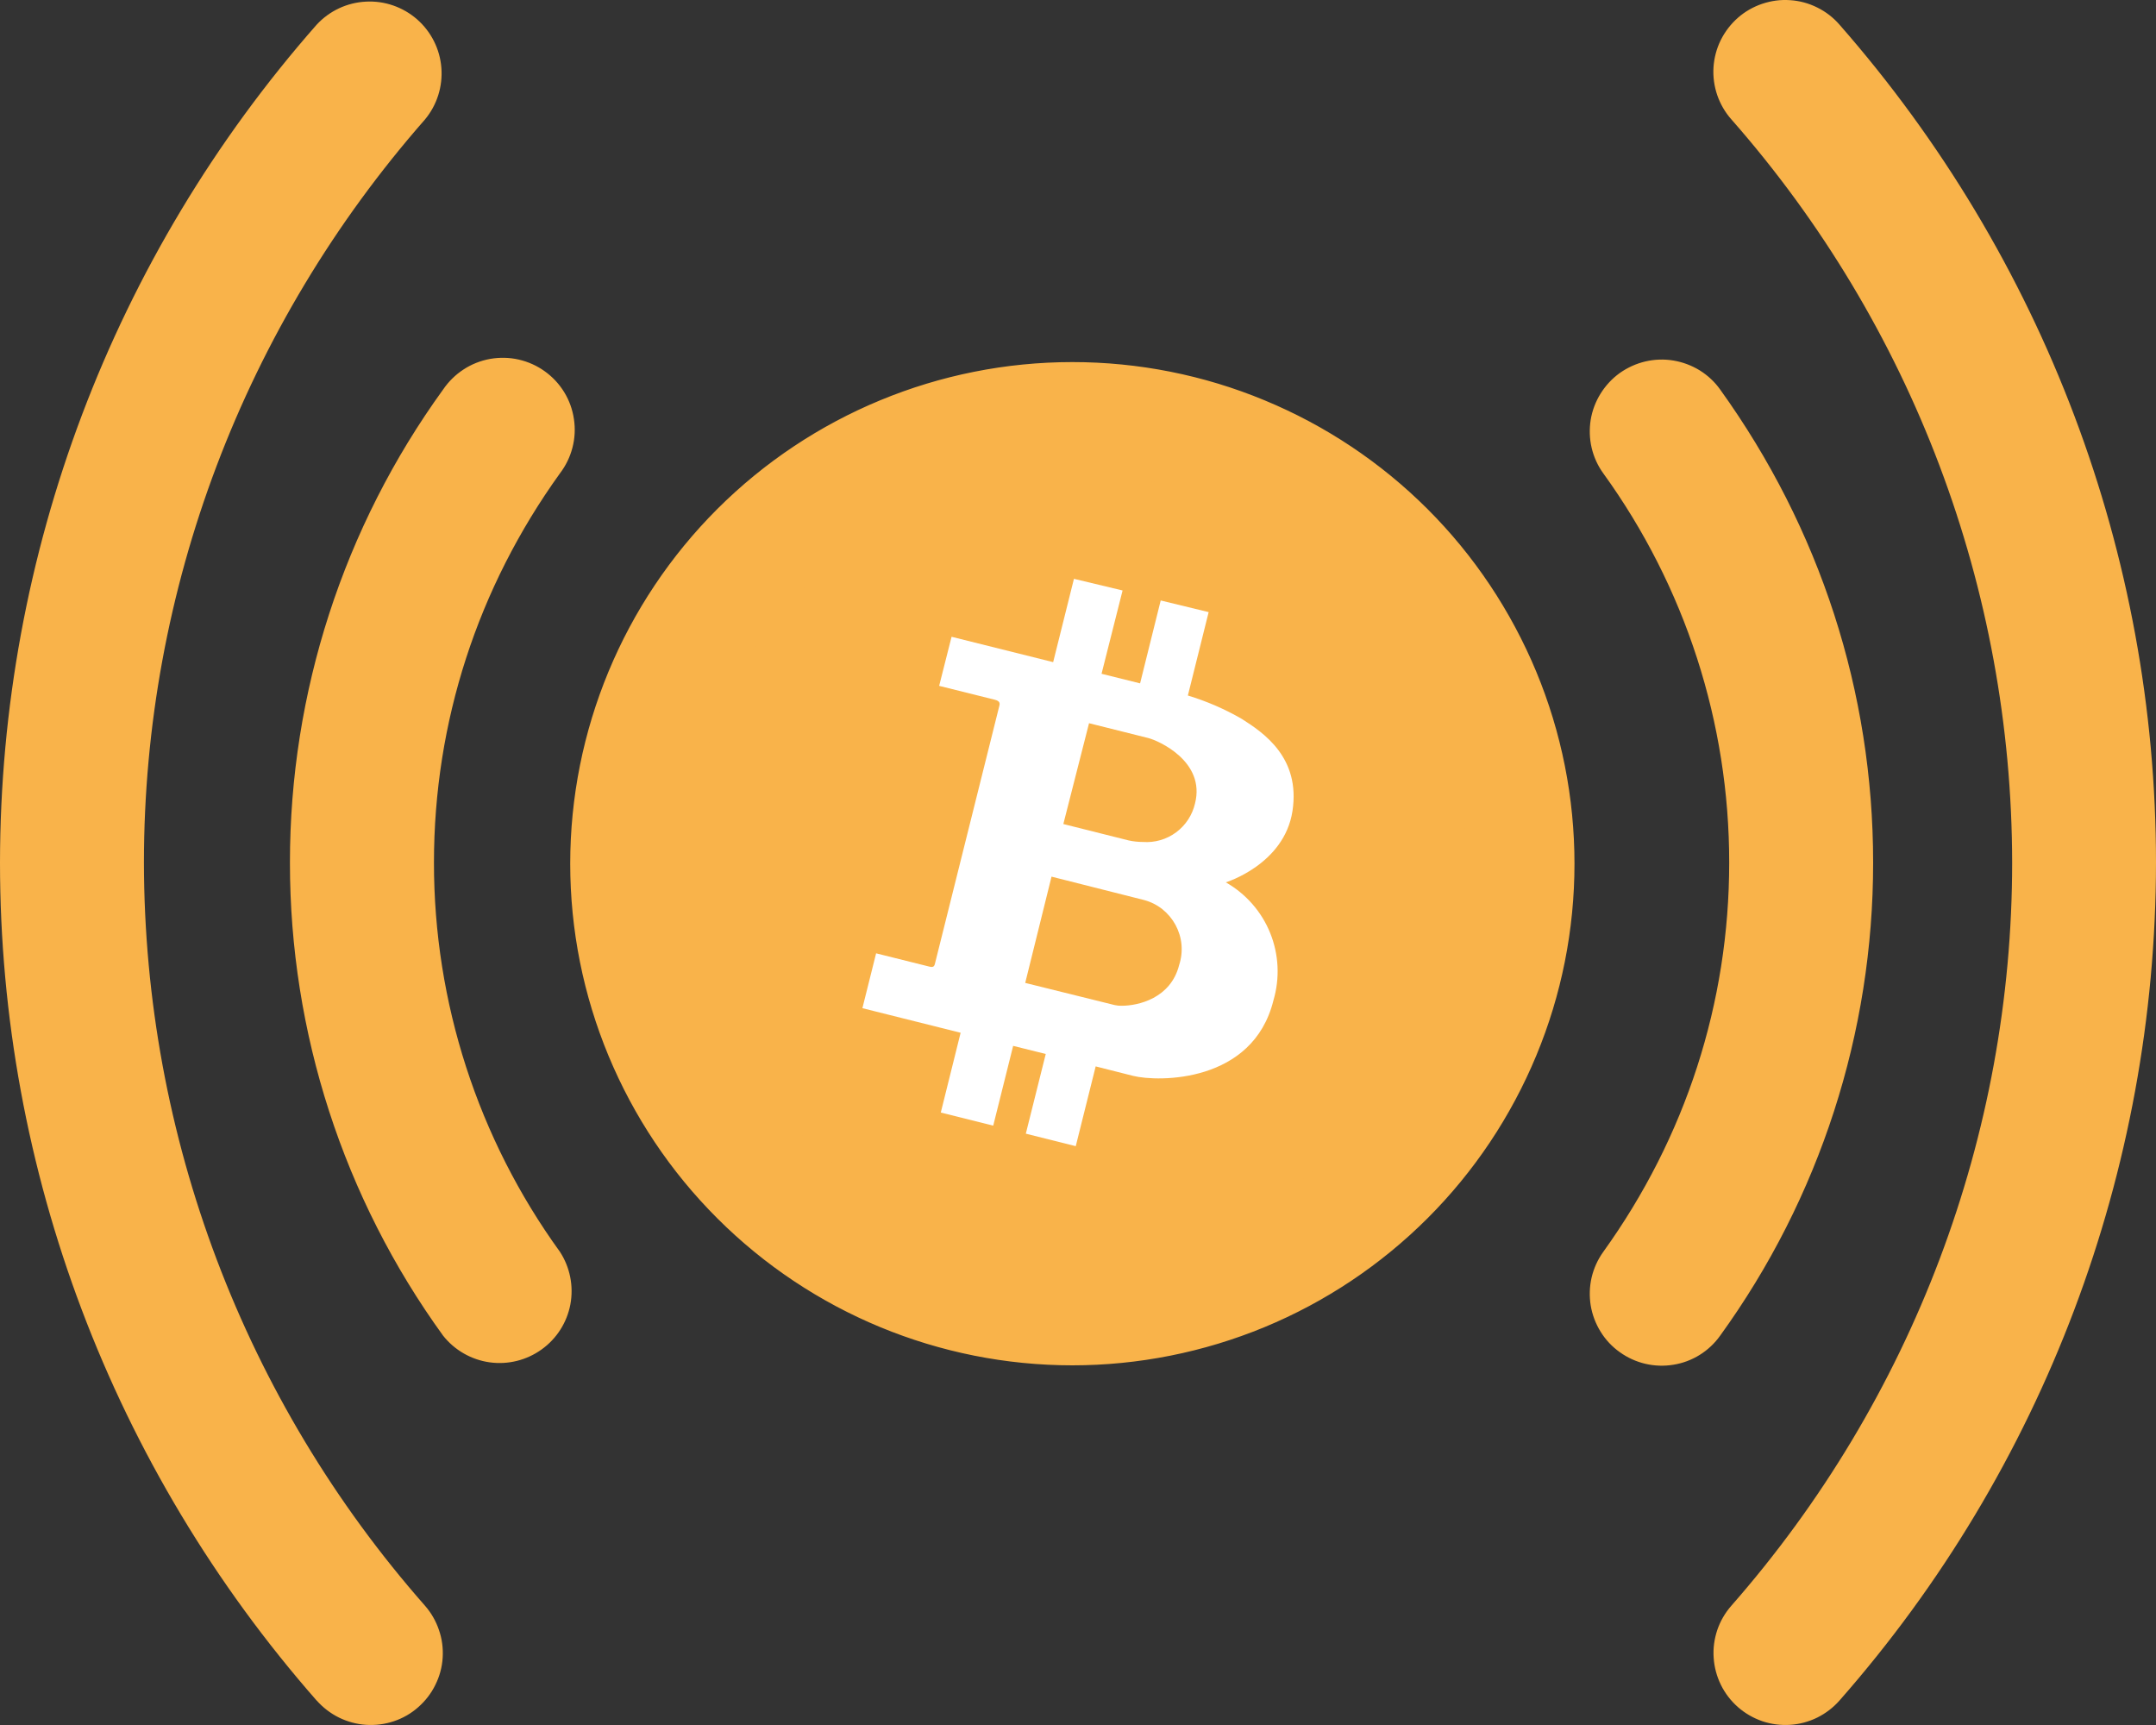 <svg width="25" height="20" viewBox="0 0 25 20" fill="none" xmlns="http://www.w3.org/2000/svg">
<rect x="0" y="0" width="25" height="20" fill="#333333" stroke="none"/>
<path d="M5.138 15.486C5.272 15.655 5.465 15.765 5.677 15.795C5.89 15.825 6.106 15.771 6.28 15.646C6.455 15.521 6.574 15.334 6.614 15.123C6.653 14.912 6.61 14.694 6.493 14.514C5.542 13.201 5.031 11.621 5.032 10.001C5.032 8.375 5.537 6.816 6.493 5.488C6.561 5.399 6.61 5.298 6.638 5.19C6.666 5.082 6.672 4.97 6.655 4.859C6.639 4.749 6.601 4.643 6.543 4.548C6.485 4.453 6.408 4.37 6.317 4.305C6.227 4.24 6.124 4.194 6.015 4.169C5.906 4.144 5.794 4.142 5.684 4.161C5.574 4.181 5.469 4.222 5.376 4.283C5.282 4.344 5.202 4.423 5.139 4.515C3.983 6.111 3.361 8.031 3.362 10.001C3.361 11.97 3.982 13.89 5.138 15.486M12.435 15.83C13.199 15.83 13.957 15.679 14.663 15.387C15.369 15.095 16.011 14.666 16.552 14.126C17.093 13.586 17.521 12.945 17.814 12.239C18.107 11.534 18.257 10.778 18.257 10.014C18.257 9.25 18.107 8.494 17.814 7.788C17.521 7.083 17.093 6.441 16.552 5.901C16.011 5.361 15.369 4.933 14.663 4.641C13.957 4.348 13.199 4.198 12.435 4.198C10.891 4.198 9.41 4.811 8.318 5.901C7.226 6.992 6.612 8.471 6.612 10.014C6.612 11.556 7.226 13.036 8.318 14.126C9.41 15.217 10.891 15.83 12.435 15.83ZM3.672 19.716C3.745 19.798 3.832 19.865 3.931 19.914C4.029 19.962 4.136 19.991 4.245 19.998C4.354 20.005 4.464 19.991 4.568 19.956C4.672 19.921 4.768 19.866 4.85 19.793C4.932 19.721 5 19.634 5.048 19.535C5.097 19.437 5.126 19.331 5.133 19.221C5.14 19.112 5.126 19.002 5.09 18.899C5.055 18.795 5 18.699 4.928 18.617C2.831 16.235 1.673 13.173 1.669 10.001C1.669 6.838 2.827 3.779 4.928 1.385C5.067 1.218 5.135 1.003 5.118 0.786C5.101 0.569 5 0.368 4.836 0.224C4.672 0.081 4.459 0.007 4.242 0.019C4.024 0.03 3.82 0.126 3.672 0.286C1.308 2.972 0.003 6.426 0 10.002C0 13.569 1.304 17.019 3.672 19.717M18.782 15.677C18.871 15.741 18.972 15.787 19.078 15.812C19.185 15.837 19.296 15.841 19.404 15.823C19.512 15.806 19.616 15.767 19.709 15.709C19.802 15.651 19.883 15.575 19.946 15.486C21.101 13.89 21.721 11.971 21.72 10.001C21.72 8.026 21.106 6.129 19.946 4.516C19.883 4.427 19.802 4.352 19.709 4.294C19.616 4.237 19.512 4.198 19.404 4.18C19.296 4.162 19.185 4.166 19.078 4.191C18.972 4.216 18.871 4.262 18.782 4.325C18.693 4.389 18.618 4.47 18.56 4.563C18.502 4.656 18.463 4.759 18.445 4.867C18.428 4.975 18.431 5.086 18.456 5.192C18.481 5.299 18.527 5.4 18.591 5.488C19.541 6.802 20.052 8.381 20.051 10.001C20.051 11.626 19.546 13.186 18.591 14.514C18.527 14.603 18.481 14.704 18.456 14.81C18.431 14.917 18.428 15.027 18.445 15.135C18.463 15.243 18.502 15.347 18.56 15.44C18.617 15.533 18.693 15.614 18.782 15.677ZM23.332 10.001C23.332 13.164 22.176 16.223 20.076 18.617C20.004 18.699 19.948 18.795 19.913 18.898C19.878 19.002 19.863 19.112 19.871 19.221C19.878 19.33 19.907 19.437 19.955 19.535C20.003 19.633 20.071 19.721 20.153 19.793C20.235 19.865 20.331 19.92 20.435 19.956C20.539 19.991 20.648 20.005 20.758 19.998C20.867 19.991 20.974 19.962 21.072 19.914C21.17 19.865 21.258 19.798 21.33 19.716C23.693 17.03 24.997 13.577 25 10.001C25 6.434 23.696 2.984 21.33 0.286C21.258 0.203 21.171 0.136 21.072 0.087C20.974 0.038 20.867 0.009 20.758 0.002C20.648 -0.006 20.538 0.009 20.434 0.044C20.33 0.079 20.234 0.134 20.152 0.206C20.069 0.279 20.002 0.367 19.953 0.465C19.905 0.563 19.876 0.67 19.869 0.78C19.862 0.889 19.877 0.999 19.912 1.102C19.948 1.206 20.003 1.302 20.076 1.384C22.172 3.767 23.329 6.829 23.332 10.001Z" fill="#F9B34A"/>
<circle cx="12.5" cy="10" r="4.5" fill="#F9B34A"/>
<path d="M10.845 11.158C10.836 11.198 10.83 11.221 10.776 11.207L10.159 11.053L10 11.689L11.139 11.974L10.909 12.899L11.517 13.051L11.748 12.126L12.126 12.22L11.895 13.144L12.474 13.289L12.705 12.364L13.14 12.474C13.43 12.546 14.529 12.559 14.766 11.599C14.842 11.342 14.829 11.067 14.729 10.819C14.629 10.57 14.447 10.363 14.214 10.23C14.214 10.23 14.892 10.023 14.987 9.403C15.082 8.782 14.649 8.494 14.399 8.335C14.202 8.221 13.992 8.13 13.774 8.064L14.015 7.097L13.459 6.962L13.22 7.923L12.773 7.812L13.017 6.846L12.453 6.711L12.212 7.677L11.034 7.383L10.89 7.952L11.536 8.113C11.601 8.129 11.593 8.162 11.588 8.183L10.845 11.158ZM12.628 8.385L13.315 8.557C13.433 8.587 13.981 8.828 13.857 9.315C13.826 9.449 13.749 9.568 13.638 9.65C13.528 9.732 13.391 9.772 13.254 9.762C13.198 9.762 13.142 9.756 13.087 9.744L12.33 9.554L12.628 8.385ZM12.193 10.164L13.266 10.435C13.344 10.456 13.416 10.492 13.479 10.542C13.541 10.592 13.593 10.654 13.631 10.724C13.669 10.795 13.693 10.872 13.7 10.952C13.707 11.032 13.698 11.112 13.673 11.188C13.576 11.576 13.196 11.661 13.007 11.661C12.98 11.662 12.952 11.659 12.925 11.653L11.888 11.396L12.193 10.164Z" fill="white"/>
</svg>
